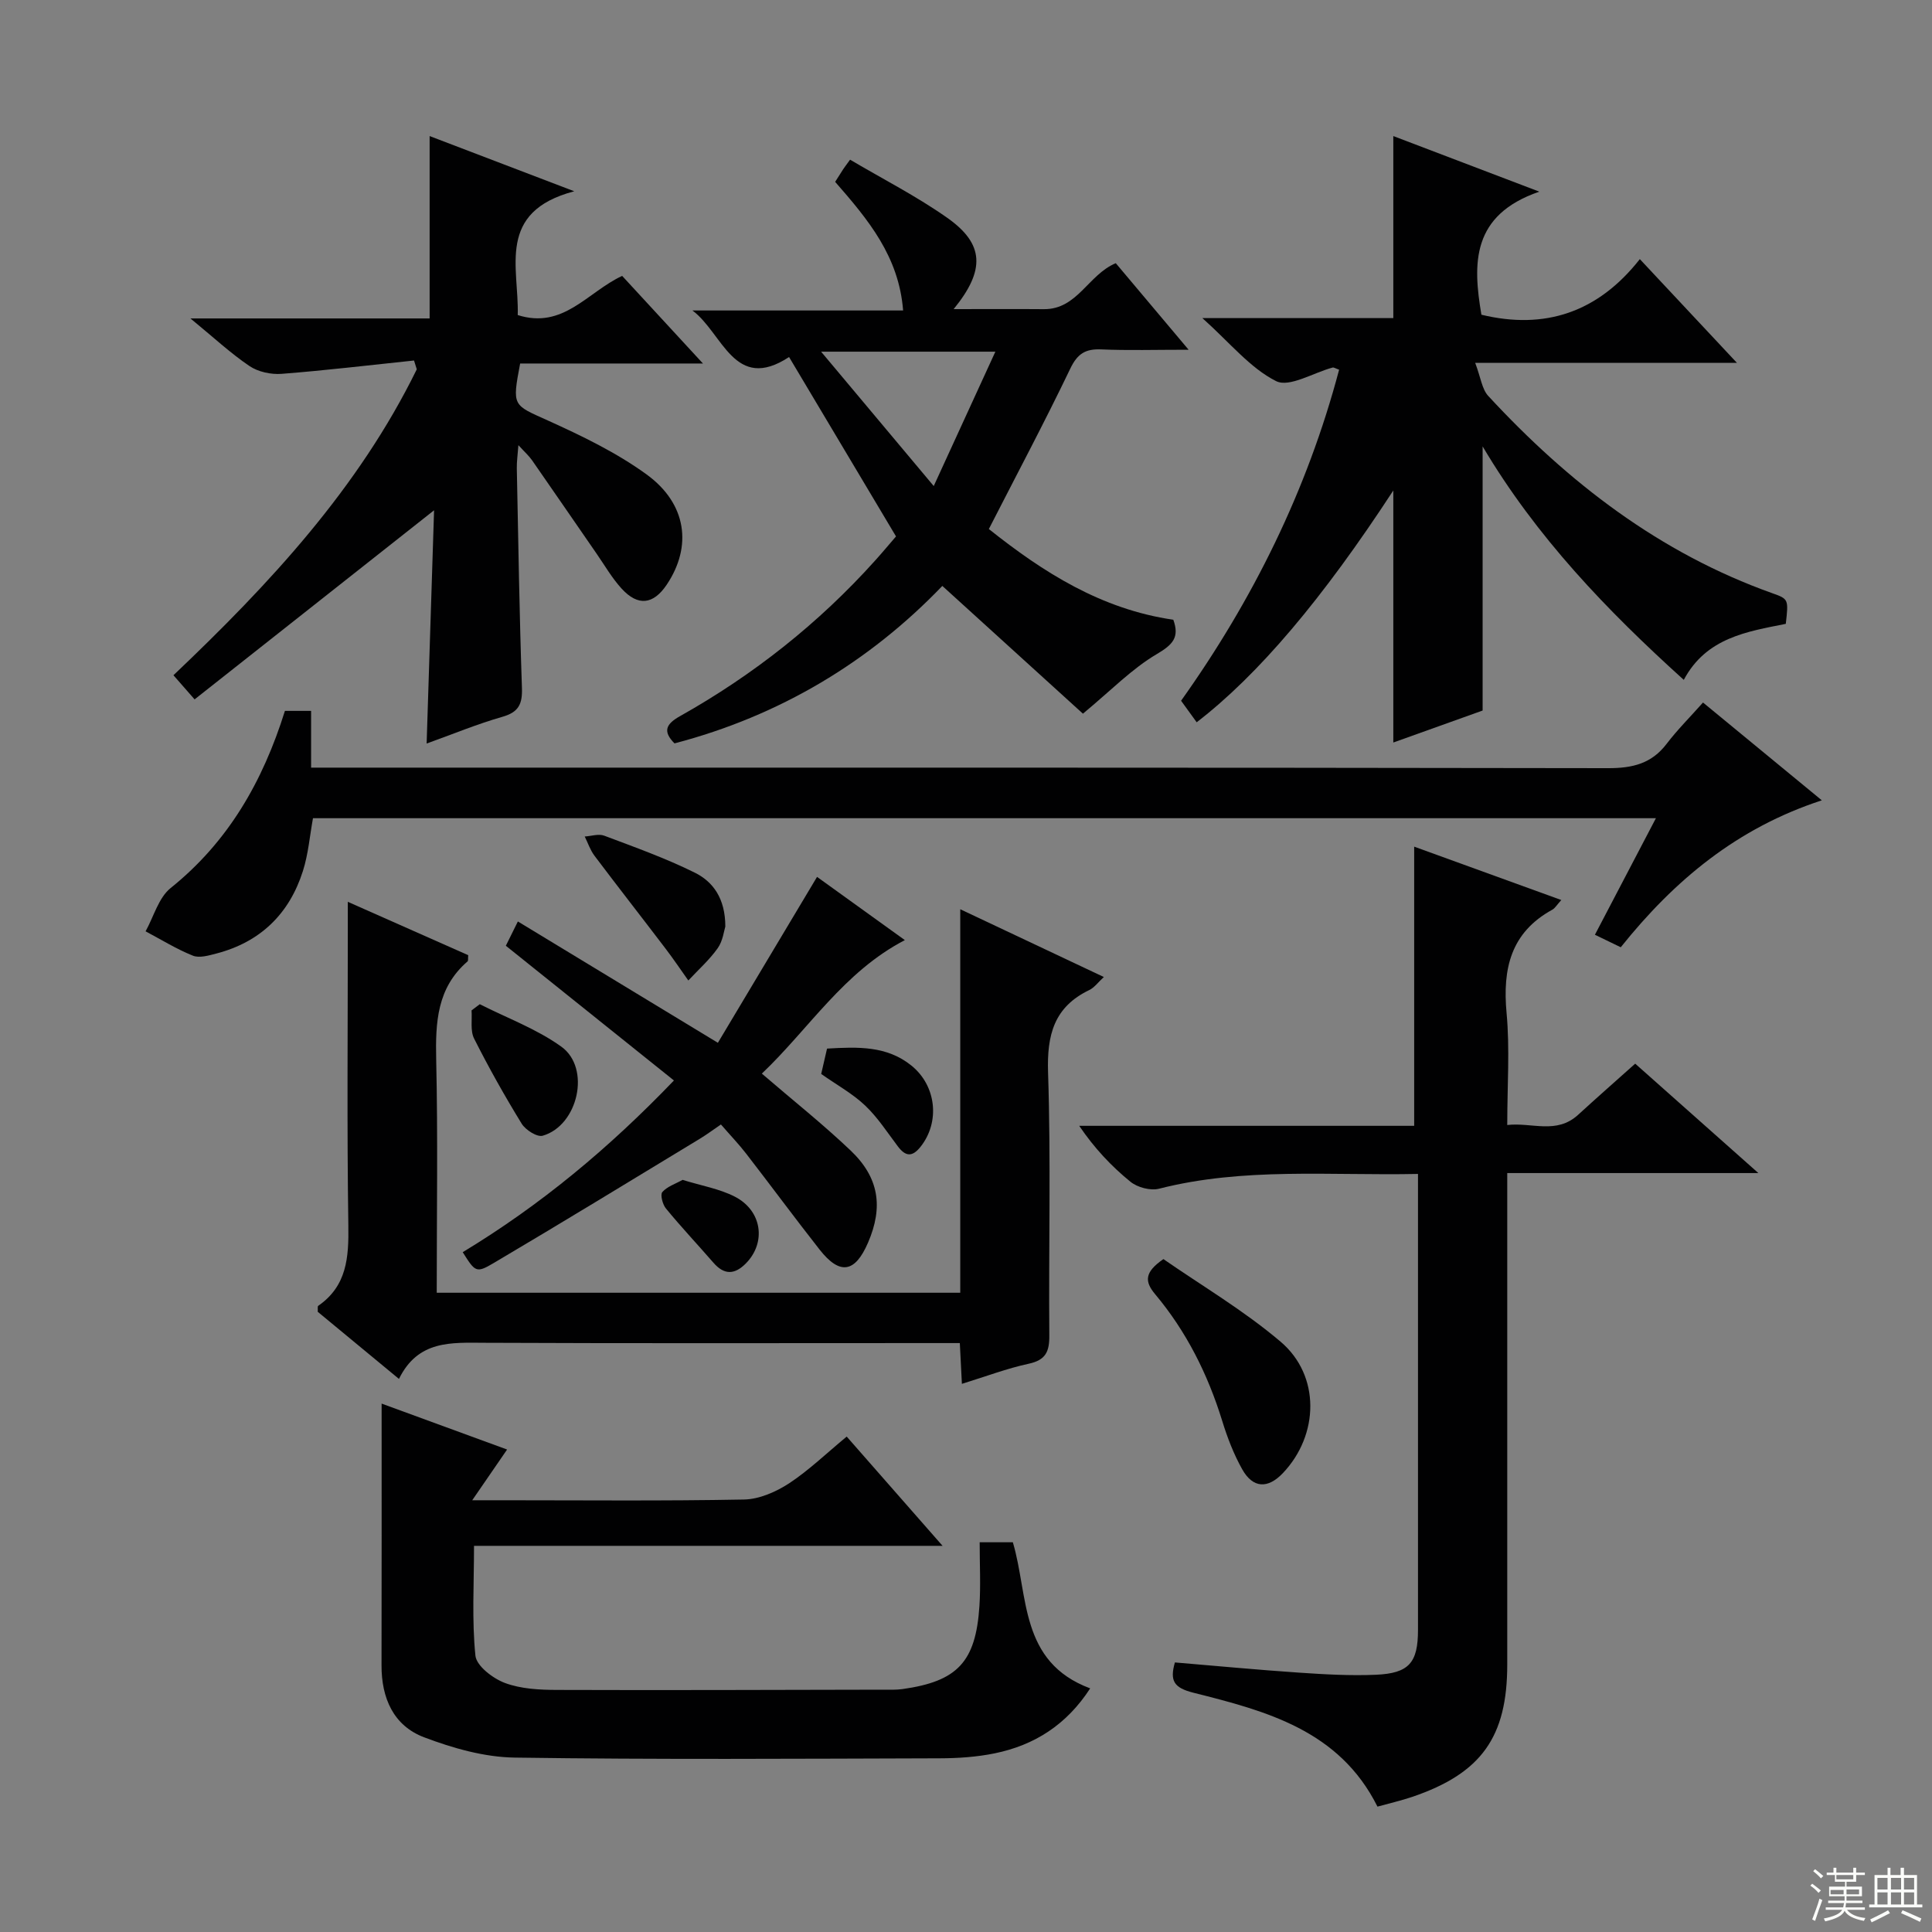 <svg enable-background="new 0 0 400 400" viewBox="0 0 400 400" xmlns="http://www.w3.org/2000/svg"><rect x="0" y="0" width="400" height="400" fill="#808080" stroke="none"/><g fill="#010102"><path d="m323.25 186.34c-.95 1.05-1.3 1.69-1.84 1.99-8.63 4.73-10.34 12.22-9.49 21.4.69 7.42.14 14.96.14 23.19 5.09-.59 10.18 2.01 14.68-2.12 3.8-3.48 7.67-6.88 11.81-10.58 8.29 7.36 16.43 14.59 25.5 22.65-17.87 0-34.56 0-51.99 0v6.28 95.46c0 15.02-5.35 22.53-19.63 27.4-2.33.79-4.75 1.34-7.24 2.03-7.91-15.83-23.07-19.8-38.11-23.58-4.05-1.02-4.92-2.47-3.83-6.27 8.58.72 17.12 1.53 25.67 2.11 5.31.36 10.65.67 15.95.44 6.87-.3 8.71-2.51 8.71-9.29.01-29.49 0-58.97 0-88.46 0-1.8 0-3.59 0-5.94-18.3.38-36.08-1.41-53.61 3.06-1.78.45-4.47-.26-5.92-1.44-3.95-3.21-7.47-6.95-10.61-11.58h69.35c0-19.6 0-38.65 0-57.8 9.77 3.55 19.91 7.22 30.46 11.05z"/><path d="m288.47 101.55c-14.66 22.45-27.91 38.13-40.71 47.99-.98-1.35-2.02-2.79-3.23-4.46 14.85-20.85 26.11-43.58 32.72-68.54-.78-.27-1.1-.51-1.35-.44-3.98 1.06-8.96 4.18-11.69 2.81-5.38-2.7-9.51-7.89-15.27-13.05h39.53c0-12.84 0-25.08 0-37.69 9.43 3.59 18.97 7.22 30.23 11.51-14.08 4.84-13.79 14.89-11.99 25.48 13.12 3.16 24.1-.45 32.8-11.51 6.86 7.32 13.07 13.96 20.1 21.47-18.17 0-35.46 0-54.19 0 1.16 3.06 1.4 5.44 2.7 6.85 16.58 17.94 35.52 32.55 58.82 40.85 3.38 1.2 3.36 1.27 2.79 6.34-8.02 1.61-16.46 2.85-21.12 11.6-15.93-14.39-30.53-29.58-41.65-48.34v54.69c-5.45 1.95-11.91 4.26-18.49 6.62 0-17.51 0-34.54 0-52.18z"/><path d="m88.33 153.94c.53-16.53 1.03-32.41 1.54-48.29-16.51 13.04-32.71 25.83-49.58 39.15-1.88-2.15-3.02-3.45-4.38-5 19.96-18.96 38.31-38.71 50.38-63.34-.19-.61-.38-1.21-.57-1.82-9.13.95-18.25 2.05-27.41 2.76-2.19.17-4.86-.4-6.65-1.61-3.92-2.64-7.41-5.91-12.23-9.86h49.52c0-12.9 0-25.24 0-37.76 9.11 3.48 18.66 7.12 29.94 11.43-16.2 4.27-11.4 15.86-11.7 25.63 9.45 3 14.42-4.76 21.62-8.11 5.16 5.59 10.48 11.36 16.73 18.14-13.55 0-25.76 0-37.85 0-1.69 8.91-1.52 8.52 5.72 11.79 7.07 3.2 14.21 6.64 20.45 11.17 8.36 6.07 9.48 14.93 4.18 22.83-2.77 4.12-5.94 4.53-9.34.82-2-2.19-3.51-4.83-5.21-7.28-4.45-6.43-8.86-12.87-13.33-19.29-.65-.93-1.52-1.7-2.83-3.13-.15 2.05-.36 3.43-.33 4.81.31 15.14.54 30.28 1.06 45.42.12 3.37-.67 5.06-4.09 6.02-5.23 1.5-10.31 3.61-15.64 5.52z"/><path d="m199.15 286.51c-.16-3.18-.28-5.47-.43-8.44-2.05 0-3.99 0-5.92 0-30.81 0-61.62.08-92.43-.06-6.95-.03-13.81-.58-17.77 7.48-6.02-4.97-11.48-9.49-16.82-13.9.04-.63-.06-1.12.1-1.23 5.96-4.12 6.34-10.04 6.24-16.65-.3-20.31-.11-40.64-.11-60.96 0-1.77 0-3.55 0-6.04 8.76 3.88 16.89 7.49 24.93 11.05-.07.71.03 1.15-.14 1.29-6.34 5.47-6.66 12.64-6.49 20.35.36 15.96.11 31.93.11 48.25h108.39c0-26.17 0-52.25 0-79.4 10.28 4.85 19.8 9.34 29.73 14.03-1.19 1.09-1.96 2.19-3.02 2.7-7.3 3.51-8.78 9.29-8.53 17.05.6 18.13.11 36.3.26 54.45.03 3.36-.74 5.11-4.28 5.87-4.5.97-8.85 2.63-13.82 4.16z"/><path d="m58.99 147.18h5.42v11.75h6.57c87.32 0 174.63-.04 261.95.11 5.06.01 9-.93 12.13-5.04 2.21-2.9 4.81-5.49 7.53-8.55 8.5 6.99 16.26 13.39 24.6 20.25-17.5 5.71-30.5 16.51-41.63 30.42-1.72-.83-3.43-1.66-5.35-2.59 4.23-8.07 8.3-15.86 12.63-24.13-92.93 0-185.42 0-278.04 0-.66 3.58-.96 7.4-2.09 10.95-2.82 8.87-8.82 14.7-17.92 17.07-1.58.41-3.51.98-4.86.44-3.39-1.36-6.54-3.32-9.79-5.04 1.69-3.04 2.69-6.96 5.2-8.97 11.91-9.56 19.06-22.02 23.65-36.67z"/><path d="m175.3 297.43c6.5 7.4 12.79 14.57 19.85 22.62-32.9 0-64.62 0-97.01 0 0 7.92-.46 15.39.29 22.73.22 2.14 3.62 4.73 6.11 5.66 3.32 1.24 7.17 1.43 10.79 1.44 22.5.08 45-.01 67.5-.05 1.33 0 2.68.06 3.99-.12 11.4-1.6 15.2-5.6 15.96-17.2.28-4.29.05-8.61.05-13.2h6.87c3.28 11.04 1.31 24.77 16.01 30.25-4.88 7.53-11.52 11.76-19.77 13.45-3.71.76-7.59 1.02-11.39 1.03-29.33.08-58.67.28-88-.15-6.29-.09-12.79-1.95-18.74-4.2-6.36-2.41-8.84-8.13-8.82-14.9.04-17.9.02-35.81.02-54.19 8.16 2.99 16.77 6.14 25.98 9.51-2.37 3.45-4.47 6.49-7.22 10.5h6.28c16.67 0 33.34.17 50-.15 3.16-.06 6.62-1.59 9.34-3.36 4.12-2.72 7.73-6.22 11.91-9.67z"/><path d="m172.91 37.65c.62-.98 1.14-1.82 1.68-2.64.27-.41.58-.8 1.41-1.95 6.86 4.05 13.82 7.6 20.15 12.06 7.61 5.37 7.91 10.78 1.29 18.88 6.67 0 12.67-.04 18.67.01 6.97.06 9.16-7.12 14.9-9.52 4.64 5.52 9.4 11.17 15.08 17.92-6.95 0-12.53.17-18.09-.07-3.26-.14-4.92.87-6.41 3.98-5.3 11.05-11.07 21.89-16.86 33.21 11.22 8.94 23.25 16.61 38.19 18.78 1.31 3.63-.06 5.13-3.43 7.12-5.13 3.02-9.42 7.47-15.28 12.33-9.01-8.19-18.9-17.17-29.11-26.45-15.13 15.76-33.69 26.9-55.45 32.6-2.51-2.52-1.74-4.02 1.14-5.64 15.2-8.54 28.73-19.23 40.4-32.22 1.55-1.72 3.03-3.5 4.32-4.99-7.42-12.44-14.64-24.55-22.14-37.14-11.34 7.43-13.7-4.95-20.01-9.64h43.62c-.88-11.2-7.2-18.77-14.07-26.63zm33.17 35.16c-12.72 0-23.65 0-36.08 0 7.9 9.43 14.99 17.88 23.32 27.82 4.53-9.88 8.43-18.37 12.76-27.82z"/><path d="m95.8 259.25c16.11-9.75 30.23-21.48 43.73-35.55-11.7-9.38-23.08-18.49-34.8-27.89.54-1.1 1.32-2.67 2.49-5.03 13.71 8.32 27.02 16.39 41.41 25.12 6.78-11.34 13.63-22.8 20.53-34.35 5.6 4.03 11.76 8.47 18.18 13.09-12.68 6.59-19.82 18.34-29.61 27.64 6.39 5.5 12.62 10.44 18.36 15.9 5.92 5.62 6.81 11.71 3.63 19.09-2.7 6.27-5.85 6.78-10.05 1.42-5.14-6.54-10.08-13.24-15.17-19.82-1.52-1.97-3.25-3.77-5.24-6.06-1.54 1.05-2.95 2.1-4.45 3.01-14.2 8.61-28.37 17.27-42.67 25.72-3.57 2.11-3.77 1.78-6.34-2.29z"/><path d="m240.87 260.68c7.86 5.46 16.63 10.62 24.27 17.11 8.27 7.02 7.96 19.31.48 27.19-3.12 3.29-6.2 3.18-8.43-.77-1.76-3.14-3.09-6.59-4.15-10.05-2.98-9.64-7.41-18.5-13.89-26.22-2.21-2.64-2.2-4.55 1.72-7.26z"/><path d="m150.17 191.83c-.27.83-.5 2.97-1.58 4.49-1.73 2.44-4.03 4.47-6.08 6.68-1.56-2.2-3.07-4.44-4.7-6.58-4.89-6.43-9.87-12.8-14.73-19.25-.88-1.17-1.36-2.65-2.02-3.98 1.36-.08 2.88-.61 4.04-.17 6.32 2.38 12.71 4.66 18.74 7.65 3.79 1.87 6.33 5.34 6.33 11.16z"/><path d="m99.33 207.91c5.67 2.88 11.8 5.12 16.9 8.8 6.15 4.43 3.47 16.32-3.87 18.43-1.16.33-3.55-1.19-4.35-2.49-3.52-5.73-6.82-11.61-9.85-17.62-.82-1.62-.39-3.87-.53-5.84.57-.43 1.14-.86 1.7-1.28z"/><path d="m171.23 217.1c6.46-.38 12.39-.58 17.46 3.51 5.18 4.17 5.98 11.7 1.89 16.83-1.74 2.18-3.12 1.99-4.7-.11-2.18-2.88-4.17-5.99-6.76-8.44-2.6-2.47-5.85-4.25-9.1-6.54.34-1.52.74-3.25 1.21-5.25z"/><path d="m141.32 244.28c3.94 1.22 7.63 1.84 10.81 3.47 5.66 2.9 6.54 9.5 2.32 13.8-2.35 2.39-4.51 2.46-6.76-.14-3.26-3.75-6.67-7.37-9.82-11.21-.69-.84-1.21-2.86-.74-3.4 1.02-1.16 2.73-1.7 4.19-2.52z"/></g><path d="m374.8 390.4.4-.4c.7.5 1.3 1 1.8 1.4l-.5.5c-.5-.6-1.1-1.1-1.7-1.5zm1 7.3-.6-.3c.5-1.4 1.1-2.8 1.5-4.3.2.1.4.2.6.3-.5 1.3-1 2.8-1.5 4.3zm-.4-10.3.4-.4c.4.3 1 .8 1.7 1.4l-.5.5c-.4-.5-1-1-1.6-1.5zm2.5.3h1.7v-1h.6v1h3.5v-1h.6v1h1.8v.5h-1.8v1.4h-2v1h3.2v2h-3.2v.9h3.3v.5h-3.4c0 .3-.1.6-.1.9h4v.5h-3.7c.7.9 1.9 1.5 3.8 1.7-.1.2-.2.4-.3.6-2.1-.4-3.5-1.1-4-2.1-.4 1-1.8 1.7-4 2.2-.1-.2-.2-.4-.3-.6 2.1-.4 3.4-1 3.8-1.8h-3.4v-.5h3.6c.1-.3.1-.6.2-.9h-3.3v-.5h3.4c0-.3 0-.6 0-.9h-3.2v-2h3.3v-1h-2.1v-1.4h-1.7v-.5zm1.1 3.5v1h2.7c0-.3 0-.4 0-.4 0-.1 0-.2 0-.2 0-.1 0-.2 0-.3h-2.7zm1.2-3v.9h3.5v-.9zm4.7 3h-2.6v.6.4h2.6z" fill="#fbfcfa"/><path d="m393.6 386.7h.6v1.5h2.7v6.1h1.1v.6h-11v-.6h1.1v-6.1h2.7v-1.5h.6v1.5h2.1v-1.5zm-2.7 8.8.4.6c-1.2.6-2.5 1.3-3.8 1.9-.1-.2-.2-.4-.3-.6 1.2-.6 2.5-1.2 3.7-1.9zm-2.2-6.7v2.4h2.1v-2.4zm0 3v2.5h2.1v-2.5zm2.8-3v2.4h2.1v-2.4zm0 3v2.5h2.1v-2.5zm6 6.1c-1.4-.7-2.7-1.3-3.9-1.8l.3-.6c1.5.6 2.7 1.2 3.9 1.7zm-1.2-9.1h-2.1v2.4h2.1zm-2.1 3v2.5h2.1v-2.5z" fill="#fbfcfa"/></svg>